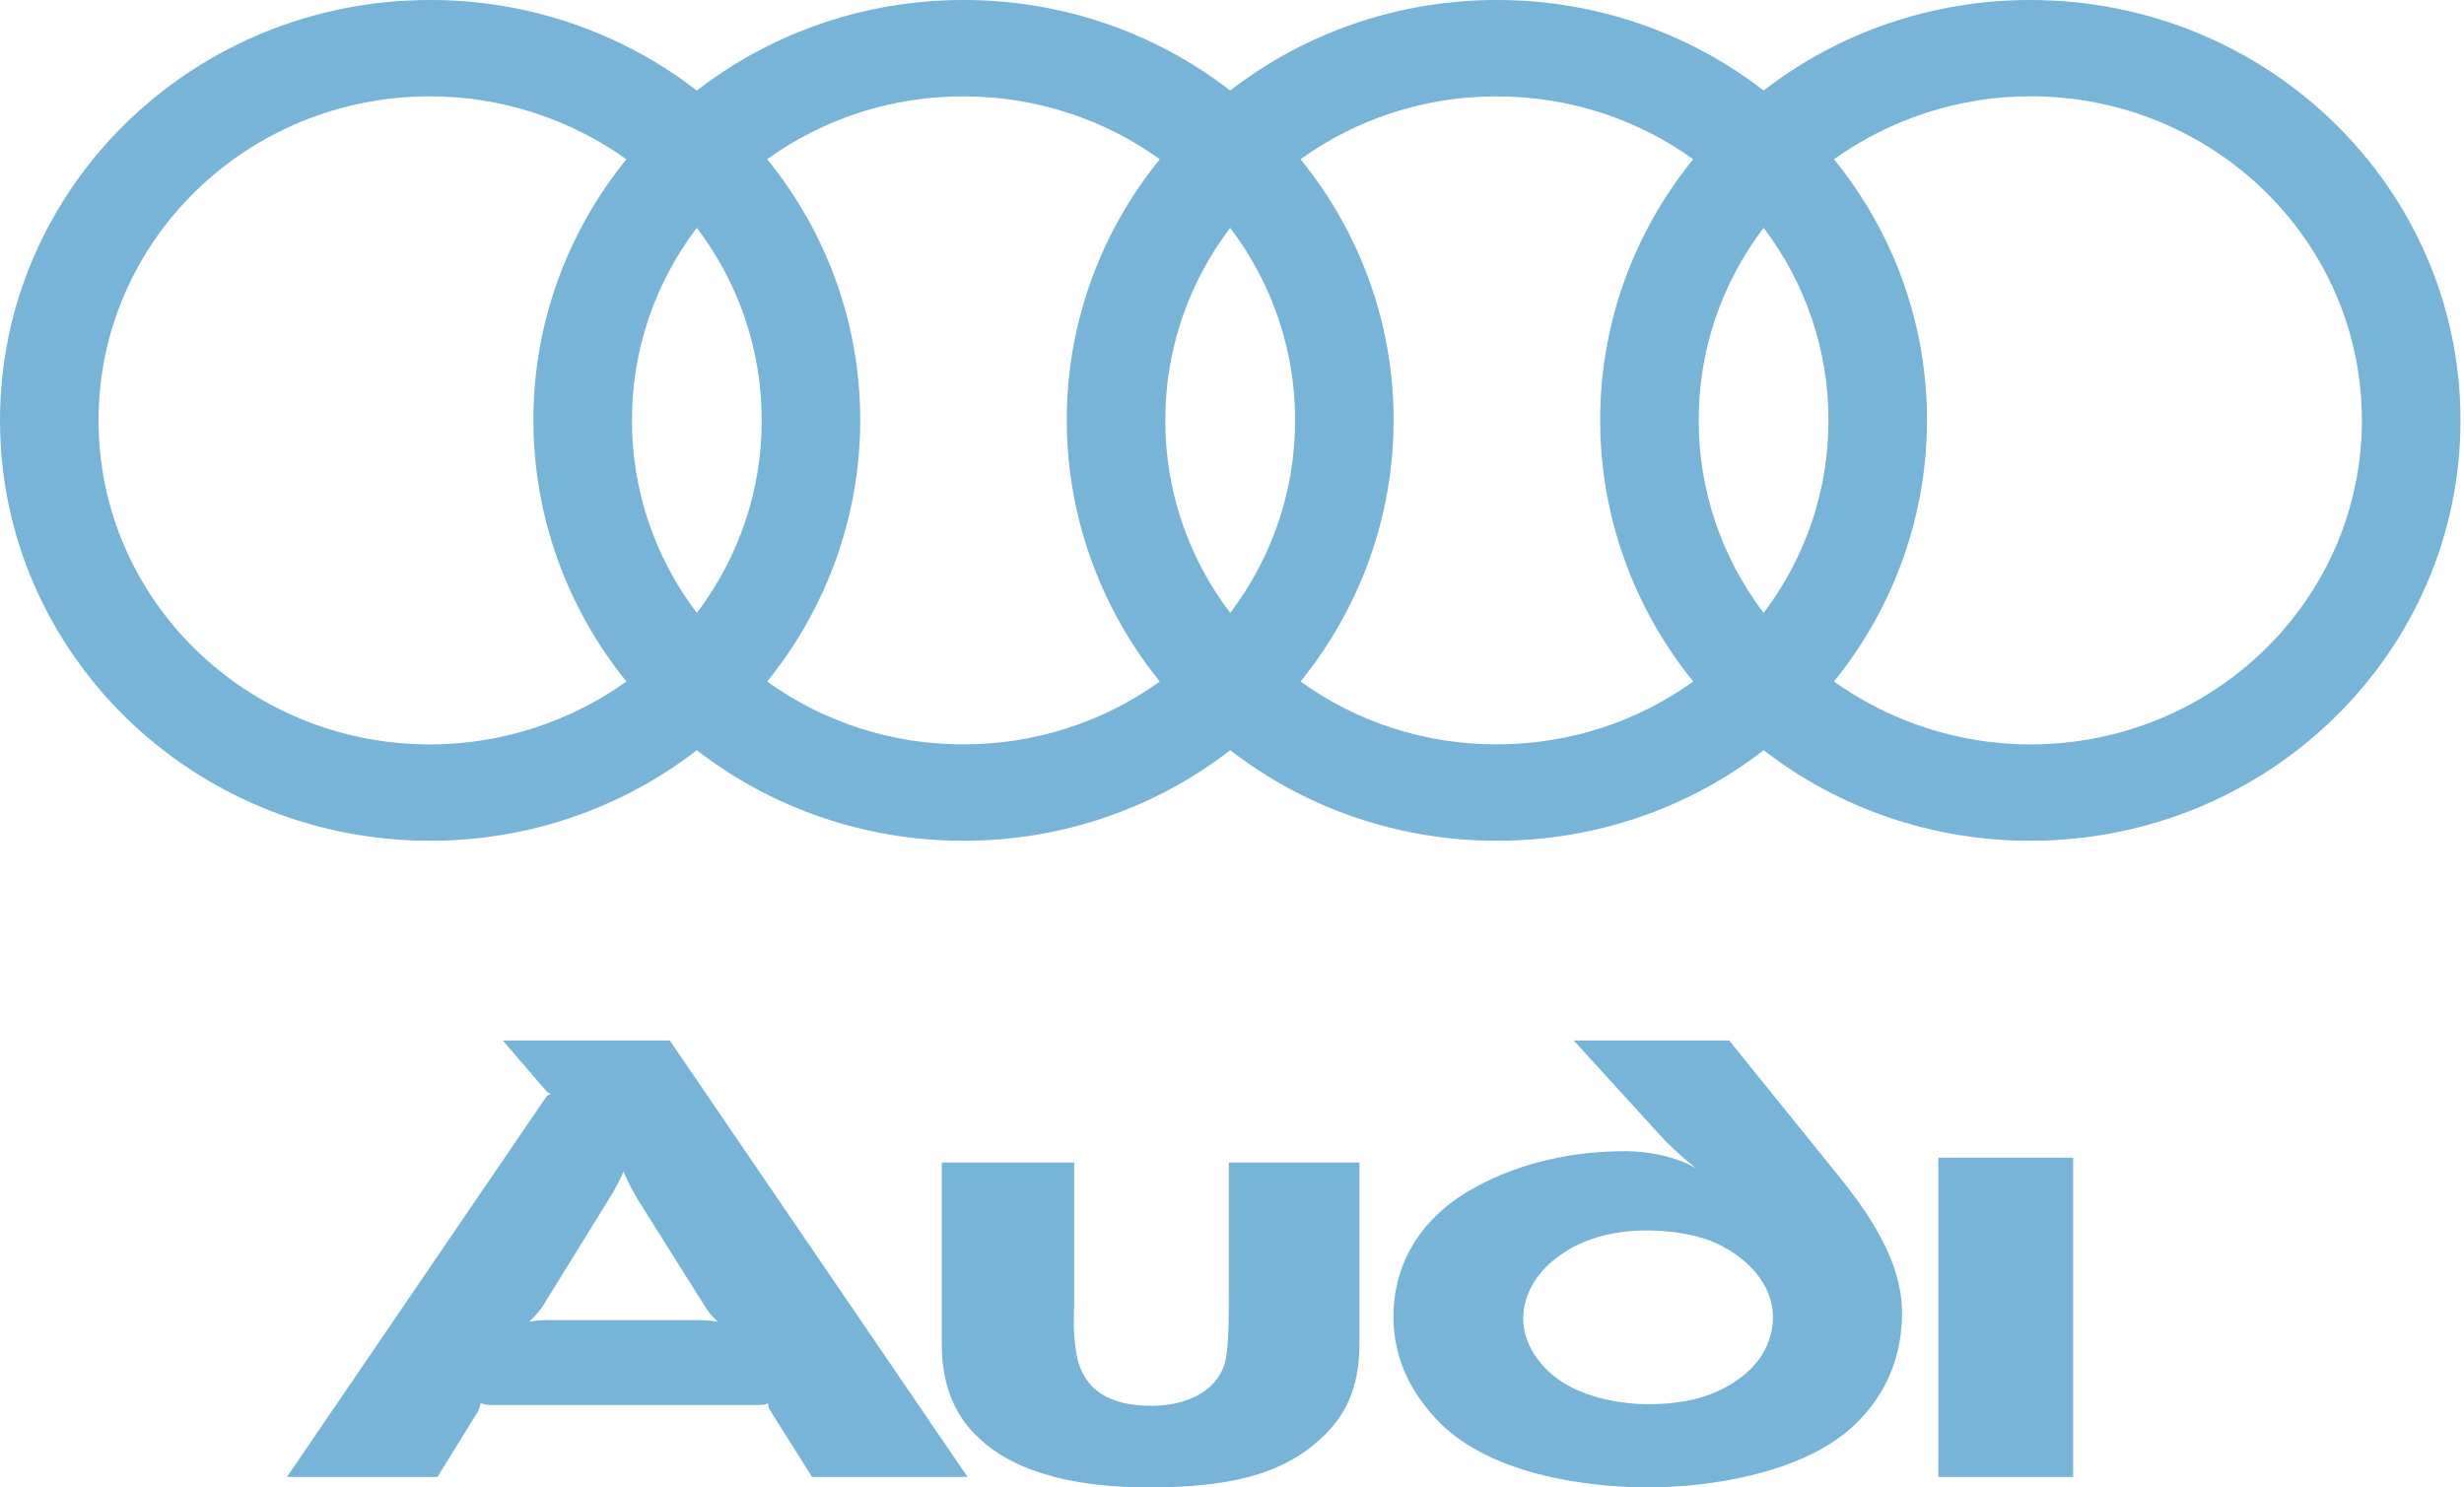 <svg width="106" height="64" viewBox="0 0 106 64" fill="none" xmlns="http://www.w3.org/2000/svg">
<g clip-path="url(#clip0_339_106847)">
<path d="M89.185 63.548V49.812H83.386V63.548H89.185ZM58.483 57.844V50.02H52.863V56.001C52.863 57.74 52.792 58.228 52.684 58.68C52.294 59.933 50.942 60.487 49.554 60.487C47.633 60.487 46.743 59.757 46.387 58.61C46.281 58.228 46.245 57.81 46.209 57.393C46.173 56.941 46.209 56.454 46.209 55.933V50.02H40.516V57.879C40.516 59.653 41.121 60.975 42.116 61.878C43.823 63.513 46.706 64 49.374 64C52.611 64 55.101 63.548 56.88 61.844C57.805 60.975 58.48 59.827 58.48 57.844H58.483ZM30.878 56.871C30.597 56.823 30.311 56.8 30.025 56.802H23.621C23.3 56.802 22.944 56.837 22.767 56.871C22.874 56.765 23.088 56.558 23.3 56.279L26.181 51.619C26.572 50.995 26.75 50.577 26.822 50.403C26.892 50.577 27.07 50.995 27.463 51.656L30.416 56.351C30.558 56.559 30.772 56.767 30.878 56.872V56.871ZM41.623 63.548L28.815 44.77H21.63L23.515 46.961C23.551 46.996 23.623 47.03 23.693 47.066C23.623 47.102 23.551 47.135 23.515 47.17L12.345 63.549H18.819L20.562 60.732C20.632 60.593 20.668 60.454 20.668 60.385C20.739 60.385 20.918 60.454 21.095 60.454H32.657C32.835 60.454 32.977 60.419 33.048 60.385C33.041 60.483 33.066 60.58 33.118 60.663L34.933 63.549H41.621L41.623 63.548ZM81.823 56.489C81.823 54.958 81.182 53.184 79.191 50.715L74.388 44.768H67.699L71.505 48.941C72.146 49.636 72.964 50.263 72.964 50.263C72.04 49.74 70.866 49.532 69.941 49.532C67.735 49.532 65.494 49.984 63.502 51.063C61.367 52.209 59.945 54.122 59.945 56.661C59.945 58.608 60.834 60.104 61.972 61.251C64.534 63.754 69.194 63.998 70.902 63.998C73.428 63.998 77.376 63.442 79.619 61.461C80.935 60.278 81.825 58.645 81.825 56.489H81.823ZM76.273 56.663C76.273 58.089 75.311 59.166 74.102 59.757C73.106 60.28 71.93 60.419 70.9 60.419C69.87 60.419 68.659 60.209 67.663 59.723C66.453 59.132 65.528 57.985 65.528 56.733C65.528 55.239 66.702 54.055 68.09 53.464C68.943 53.082 69.975 52.943 70.793 52.943C71.61 52.943 72.713 53.047 73.605 53.395C75.207 54.055 76.273 55.306 76.273 56.665V56.663ZM87.344 2.22246e-05C83.178 -0.006 79.134 1.366 75.87 3.896C72.606 1.366 68.561 -0.006 64.397 2.22246e-05C60.231 -0.006 56.188 1.368 52.923 3.896C49.66 1.366 45.615 -0.006 41.449 2.22246e-05C37.284 -0.006 33.241 1.368 29.976 3.896C26.712 1.368 22.669 -0.006 18.504 2.22246e-05C8.282 2.22246e-05 0 8.096 0 18.088C0 28.079 8.282 36.175 18.504 36.175C22.669 36.181 26.712 34.807 29.977 32.279C33.241 34.809 37.285 36.181 41.451 36.175C45.617 36.181 49.66 34.809 52.925 32.279C56.188 34.809 60.233 36.181 64.398 36.175C68.564 36.181 72.609 34.809 75.872 32.279C79.135 34.809 83.18 36.183 87.346 36.175C97.567 36.175 105.849 28.079 105.849 18.088C105.849 8.096 97.564 2.22246e-05 87.344 2.22246e-05ZM26.95 29.324C24.592 31.005 21.646 32.031 18.504 32.031C10.619 32.031 4.239 25.795 4.239 18.088C4.239 10.38 10.619 4.144 18.504 4.144C21.646 4.144 24.589 5.17 26.95 6.853C24.35 10.046 22.938 14.008 22.947 18.089C22.949 22.168 24.36 26.128 26.95 29.326V29.324ZM29.977 26.372C28.159 23.977 27.18 21.071 27.187 18.088C27.178 15.104 28.158 12.198 29.977 9.803C31.797 12.198 32.776 15.104 32.768 18.088C32.775 21.071 31.795 23.977 29.977 26.372ZM49.895 29.324C47.446 31.087 44.482 32.034 41.44 32.028C38.404 32.034 35.446 31.087 33.004 29.324C35.595 26.126 37.004 22.168 37.006 18.088C37.014 14.008 35.603 10.044 33.004 6.851C35.446 5.088 38.404 4.141 41.44 4.147C44.605 4.147 47.528 5.148 49.895 6.851C47.296 10.044 45.883 14.006 45.893 18.088C45.895 22.166 47.306 26.126 49.895 29.324ZM52.921 26.372C51.103 23.977 50.124 21.071 50.131 18.088C50.123 15.104 51.102 12.198 52.921 9.803C54.741 12.198 55.72 15.104 55.714 18.088C55.72 21.071 54.741 23.977 52.921 26.372ZM72.841 29.324C70.474 31.028 67.55 32.028 64.385 32.028C61.22 32.028 58.315 31.026 55.949 29.324C58.541 26.126 59.95 22.168 59.952 18.088C59.96 14.008 58.549 10.044 55.949 6.851C58.317 5.149 61.222 4.147 64.385 4.147C67.549 4.147 70.474 5.148 72.841 6.851C70.242 10.044 68.831 14.006 68.839 18.088C68.84 22.166 70.251 26.125 72.841 29.324ZM75.869 26.372C74.051 23.977 73.072 21.071 73.078 18.088C73.07 15.104 74.049 12.198 75.869 9.803C77.688 12.198 78.668 15.104 78.659 18.088C78.665 21.071 77.687 23.977 75.869 26.372ZM87.343 32.031C84.199 32.031 81.254 31.005 78.897 29.324C81.486 26.126 82.897 22.168 82.899 18.088C82.907 14.008 81.496 10.044 78.897 6.851C81.256 5.17 84.2 4.142 87.343 4.142C95.226 4.142 101.607 10.38 101.607 18.086C101.607 25.792 95.226 32.03 87.343 32.03V32.031Z" fill="#78B4D7"/>
</g>
<defs>
<clipPath id="clip0_339_106847">
<rect width="105.846" height="64" fill="white"/>
</clipPath>
</defs>
</svg>
